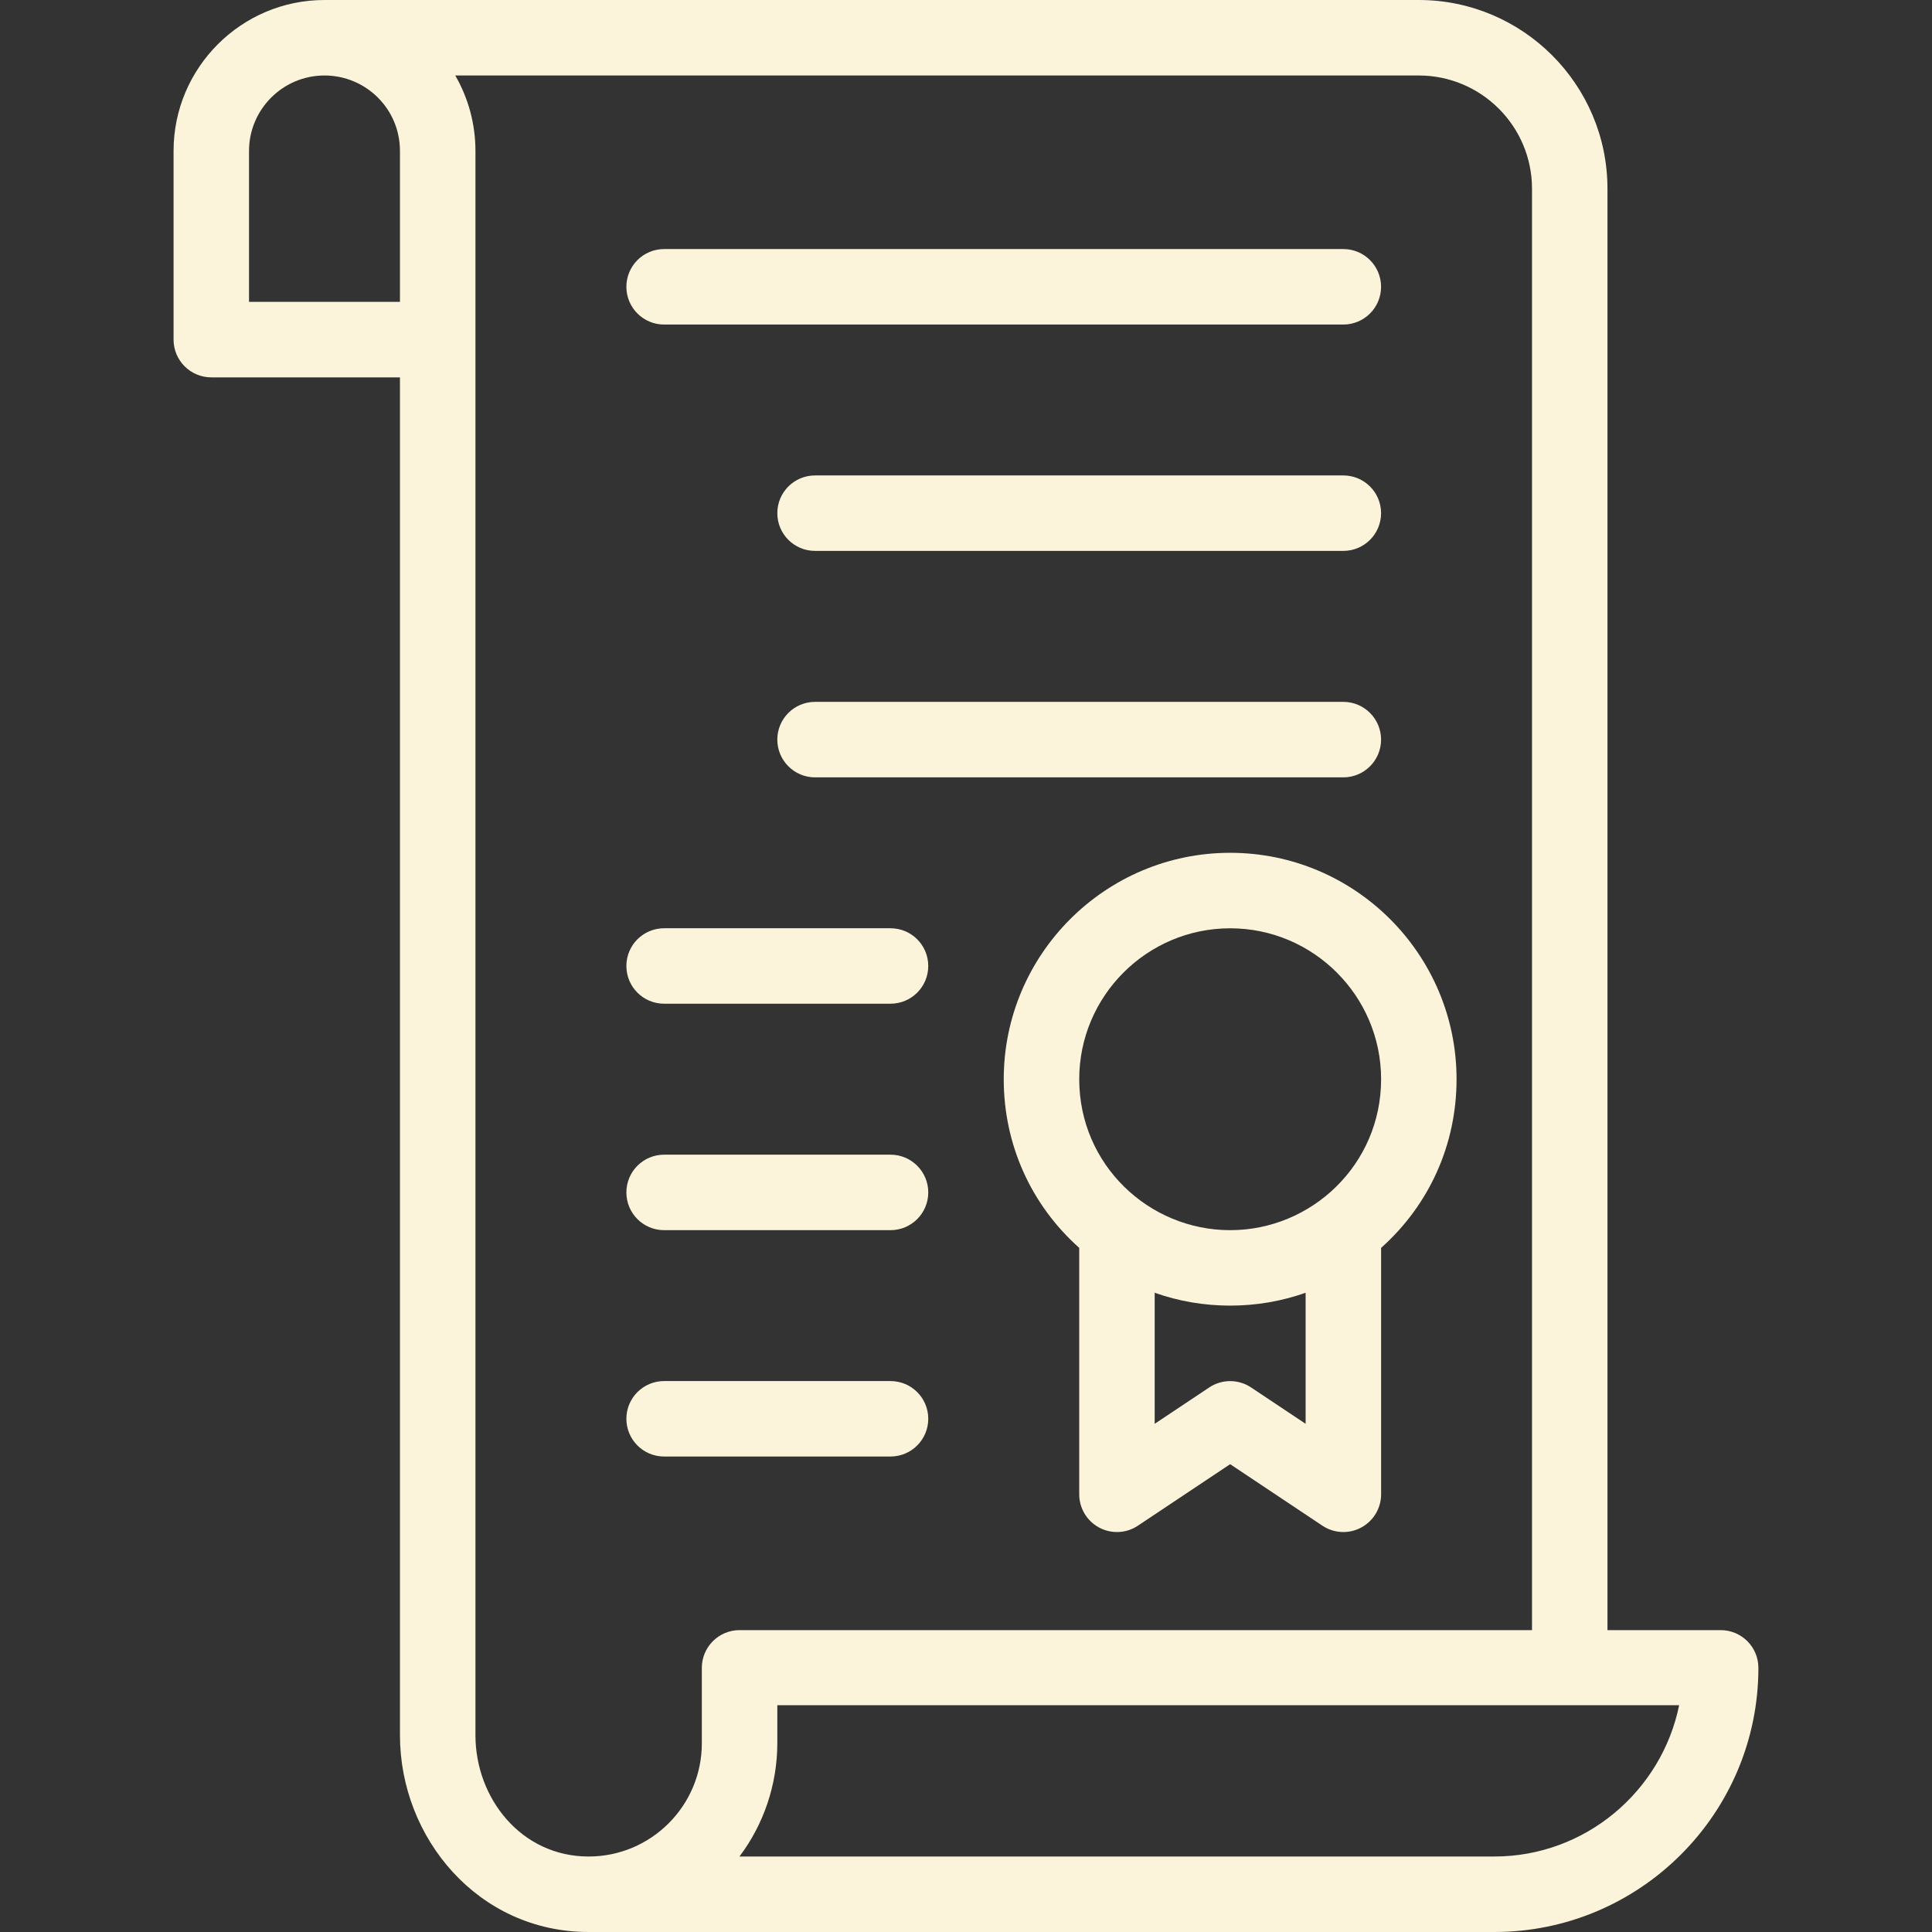 <svg width="56" height="56" viewBox="0 0 56 56" fill="none" xmlns="http://www.w3.org/2000/svg">
<rect x="0" y="0" width="56" height="56" fill="#333333" stroke="none"/>
<g clip-path="url(#clip0_799_437)">
<path d="M17.062 56H43.312C47.534 56 50.968 52.565 50.968 48.344C50.968 47.74 50.479 47.25 49.874 47.25H46.593V5.469C46.593 2.453 44.14 0 41.124 0C41.124 0 9.653 0 9.406 0C6.994 0 5.031 1.963 5.031 4.375V9.844C5.031 10.448 5.52 10.938 6.125 10.938H11.593V50.297C11.593 53.27 13.856 56 17.062 56ZM43.312 53.812H21.434C22.122 52.898 22.531 51.75 22.531 50.52V49.426H48.671C48.163 51.92 45.953 53.812 43.312 53.812ZM44.406 5.469V47.25H21.437C20.833 47.25 20.343 47.74 20.343 48.344V50.531C20.343 52.341 18.871 53.812 17.062 53.812C15.101 53.812 13.781 52.115 13.781 50.297V4.375C13.781 3.586 13.571 2.837 13.196 2.188H41.124C42.934 2.188 44.406 3.659 44.406 5.469ZM7.218 8.75V4.375C7.218 3.169 8.2 2.188 9.406 2.188C10.602 2.188 11.593 3.152 11.593 4.375V8.75H7.218Z" fill="#FCF4DA"/>
<path d="M29.094 31.282C29.094 33.175 29.886 34.926 31.282 36.17V43.313C31.282 43.716 31.504 44.087 31.859 44.277C32.215 44.468 32.647 44.447 32.982 44.223L35.657 42.44L38.331 44.223C38.667 44.447 39.099 44.468 39.454 44.277C39.81 44.087 40.032 43.716 40.032 43.313V36.17C41.428 34.926 42.219 33.175 42.219 31.282C42.219 27.663 39.276 24.719 35.657 24.719C32.038 24.719 29.094 27.663 29.094 31.282ZM36.263 40.216C35.896 39.971 35.417 39.971 35.05 40.216L33.469 41.27V37.471C34.164 37.717 34.901 37.844 35.657 37.844C36.413 37.844 37.149 37.717 37.844 37.471V41.27L36.263 40.216ZM40.032 31.282C40.032 33.751 38.021 35.657 35.657 35.657C33.291 35.657 31.282 33.752 31.282 31.282C31.282 28.87 33.245 26.907 35.657 26.907C38.069 26.907 40.032 28.87 40.032 31.282Z" fill="#FCF4DA"/>
<path d="M19.25 9.407H38.937C39.541 9.407 40.031 8.917 40.031 8.313C40.031 7.709 39.541 7.219 38.937 7.219H19.25C18.645 7.219 18.156 7.709 18.156 8.313C18.156 8.917 18.645 9.407 19.25 9.407Z" fill="#FCF4DA"/>
<path d="M23.625 15.968H38.937C39.541 15.968 40.031 15.479 40.031 14.874C40.031 14.27 39.541 13.781 38.937 13.781H23.625C23.02 13.781 22.531 14.27 22.531 14.874C22.531 15.479 23.02 15.968 23.625 15.968Z" fill="#FCF4DA"/>
<path d="M23.625 22.532H38.937C39.541 22.532 40.031 22.042 40.031 21.438C40.031 20.834 39.541 20.344 38.937 20.344H23.625C23.02 20.344 22.531 20.834 22.531 21.438C22.531 22.042 23.02 22.532 23.625 22.532Z" fill="#FCF4DA"/>
<path d="M19.25 35.657H25.812C26.416 35.657 26.906 35.167 26.906 34.563C26.906 33.959 26.416 33.469 25.812 33.469H19.25C18.645 33.469 18.156 33.959 18.156 34.563C18.156 35.167 18.645 35.657 19.25 35.657Z" fill="#FCF4DA"/>
<path d="M19.25 29.093H25.812C26.416 29.093 26.906 28.604 26.906 27.999C26.906 27.395 26.416 26.906 25.812 26.906H19.25C18.645 26.906 18.156 27.395 18.156 27.999C18.156 28.604 18.645 29.093 19.25 29.093Z" fill="#FCF4DA"/>
<path d="M19.25 42.218H25.812C26.416 42.218 26.906 41.728 26.906 41.124C26.906 40.52 26.416 40.031 25.812 40.031H19.25C18.645 40.031 18.156 40.52 18.156 41.124C18.156 41.728 18.645 42.218 19.25 42.218Z" fill="#FCF4DA"/>
</g>
<defs>
<clipPath id="clip0_799_437">
<rect width="56" height="56" fill="white"/>
</clipPath>
</defs>
</svg>
